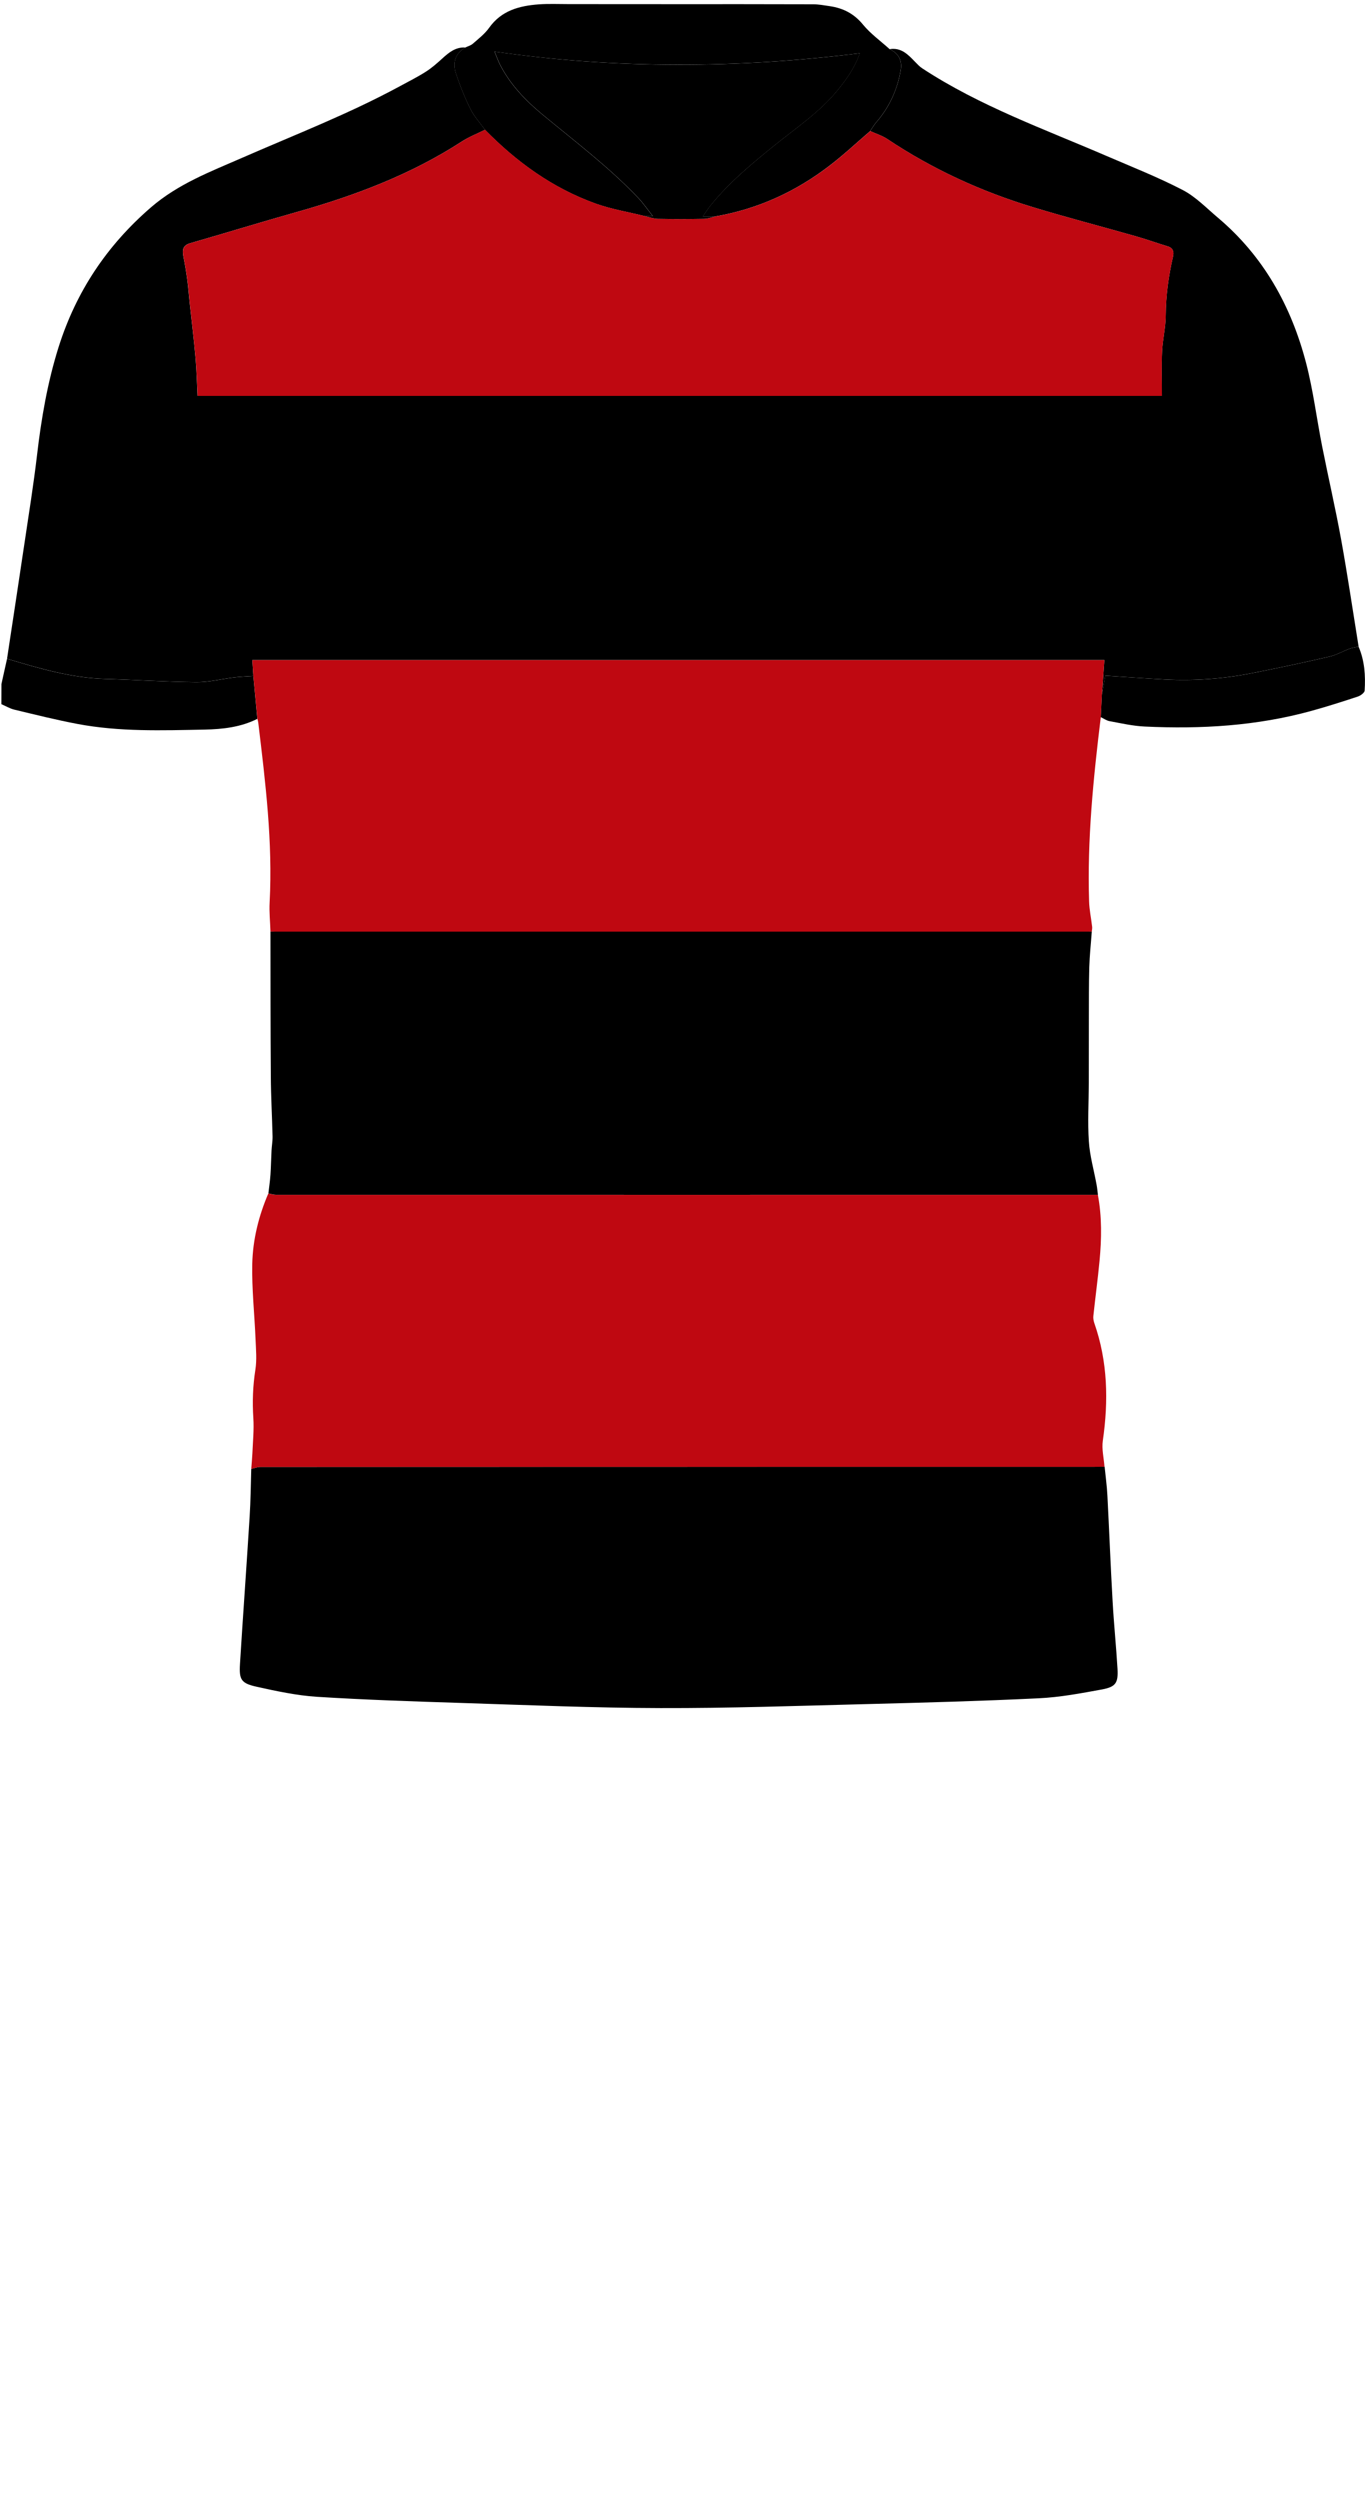 <!--?xml version="1.0" encoding="utf-8"?-->
<!-- Generator: Adobe Illustrator 21.0.0, SVG Export Plug-In . SVG Version: 6.00 Build 0)  -->
<svg version="1.1" id="Camada_1" xmlns="http://www.w3.org/2000/svg" xmlns:xlink="http://www.w3.org/1999/xlink" x="0px" y="0px" viewBox="0 0 228.72 418.8" enable-background="new 0 0 228.72 418.8" xml:space="preserve">
<g onclick="select(this)" class="" id="estampa-primaria" fill="#000000">
	<path d="M42.45,113.24c-1.06,0.08-2.13,0.11-3.18,0.24c-2.13,0.26-4.25,0.82-6.38,0.8
		c-5.06-0.04-10.11-0.39-15.17-0.54c-5.72-0.16-11.13-1.76-16.54-3.38c0.97-6.43,1.96-12.85,2.91-19.28
		c0.73-4.93,1.53-9.85,2.11-14.8c0.72-6.16,1.76-12.24,3.63-18.17c2.93-9.25,8.05-16.95,15.44-23.35
		c4.59-3.97,10.04-6.02,15.37-8.35c8.85-3.87,17.86-7.35,26.37-11.97c1.46-0.79,2.95-1.54,4.35-2.43c0.99-0.63,1.88-1.42,2.75-2.21
		c1.11-1.01,2.23-1.94,3.86-1.84c-1.7,1-2.15,2.56-1.58,4.3c0.67,2.05,1.48,4.07,2.44,6c0.62,1.26,1.62,2.33,2.44,3.48
		c-1.31,0.65-2.69,1.19-3.91,1.98c-8.52,5.52-17.89,9.05-27.6,11.79c-5.97,1.68-11.89,3.51-17.85,5.22
		c-1.31,0.37-1.39,1.16-1.18,2.26c0.26,1.32,0.48,2.65,0.66,3.99c0.16,1.22,0.25,2.44,0.38,3.66c0.33,3.11,0.72,6.21,0.99,9.33
		c0.19,2.11,0.23,4.23,0.34,6.36c53.84,0,107.56,0,161.59,0c0-2.55-0.09-5,0.03-7.45c0.09-2.01,0.6-4.01,0.61-6.02
		c0.02-3.37,0.48-6.65,1.23-9.91c0.17-0.76,0.01-1.41-0.9-1.68c-1.79-0.54-3.55-1.18-5.35-1.69c-5.74-1.64-11.52-3.13-17.23-4.87
		c-8.67-2.63-16.84-6.37-24.39-11.41c-0.87-0.58-1.92-0.9-2.88-1.34c0.34-0.49,0.63-1.02,1.02-1.47c2.18-2.51,3.51-5.4,4.09-8.68
		c0.29-1.64-0.3-2.84-1.85-3.58c1.94-0.31,3.1,0.92,4.27,2.14c0.38,0.39,0.76,0.8,1.21,1.09c9.6,6.3,20.37,10.14,30.82,14.65
		c4.29,1.85,8.66,3.57,12.8,5.72c2.18,1.13,3.98,3.02,5.89,4.63c7.66,6.46,12.3,14.81,14.79,24.36c1.19,4.58,1.77,9.31,2.69,13.96
		c1.03,5.2,2.23,10.38,3.18,15.6c1.08,5.96,1.96,11.95,2.93,17.94c-0.5,0.11-1.02,0.18-1.49,0.35c-1.15,0.43-2.25,1.07-3.44,1.34
		c-4.29,0.99-8.6,1.91-12.92,2.76c-4.82,0.95-9.7,1.33-14.62,1.06c-3.33-0.18-6.65-0.42-9.97-0.64c-0.18,0.99-0.38,2.08-0.57,3.16
		c0.14-1.92,0.27-3.83,0.41-5.77c-47.67,0-95.18,0-142.77,0C42.34,111.52,42.39,112.38,42.45,113.24z"></path>
	<path d="M45.32,156.06c0.28,0.01,0.56,0.02,0.84,0.02c45.31,0,90.63,0,135.94,0c0.28,0,0.56-0.01,0.84-0.01
		c-0.14,1.99-0.36,3.98-0.42,5.97c-0.08,2.87-0.06,5.75-0.07,8.62c-0.01,3.59,0,7.18-0.01,10.77c-0.01,3.27-0.21,6.55,0.01,9.8
		c0.16,2.44,0.86,4.85,1.3,7.28c0.1,0.55,0.15,1.11,0.22,1.66c-45.91,0-91.83,0.01-137.74,0c-0.42,0-0.84-0.15-1.26-0.23
		c0.12-1.05,0.28-2.1,0.35-3.15c0.09-1.35,0.11-2.7,0.18-4.05c0.04-0.8,0.19-1.59,0.17-2.38c-0.08-3.34-0.27-6.68-0.29-10.03
		C45.32,172.24,45.33,164.15,45.32,156.06z"></path>
	<path d="M42.1,246.09c0.52-0.11,1.03-0.33,1.55-0.33c46.59-0.02,93.17-0.01,139.76-0.02c0.56,0,1.12-0.01,1.68-0.02
		c0.16,1.63,0.39,3.25,0.47,4.88c0.31,5.9,0.53,11.8,0.87,17.69c0.21,3.77,0.6,7.54,0.82,11.31c0.13,2.33-0.29,3-2.56,3.43
		c-3.53,0.65-7.09,1.32-10.66,1.49c-9.69,0.47-19.39,0.73-29.09,0.98c-11.42,0.29-22.84,0.69-34.25,0.66
		c-11.14-0.03-22.27-0.5-33.41-0.86c-8.06-0.26-16.12-0.52-24.17-1.03c-3.4-0.22-6.79-0.95-10.13-1.69
		c-2.56-0.57-2.93-1.18-2.77-3.78c0.51-8.24,1.11-16.47,1.62-24.7C42,251.44,42.02,248.76,42.1,246.09z"></path>
</g>
<path d="M149.06,8.23c1.56,0.74,2.14,1.94,1.85,3.58c-0.57,3.27-1.91,6.16-4.09,8.68c-0.39,0.45-0.68,0.98-1.02,1.47
	c-2.26,1.94-4.44,3.99-6.81,5.8c-5.68,4.36-12.03,7.27-19.12,8.49c-0.64,0-1.29,0-2.11,0c0.5-0.71,0.85-1.28,1.27-1.8
	c3.13-3.88,6.95-7.04,10.8-10.15c3.63-2.93,7.54-5.54,10.52-9.2c1.46-1.8,2.82-3.65,3.71-6.18c-20.43,2.54-40.69,2.68-61.21-0.28
	c0.44,1.05,0.66,1.69,0.97,2.28c1.7,3.28,4.22,5.91,7.02,8.23c5.47,4.53,11.16,8.82,16.07,13.98c0.86,0.9,1.57,1.95,2.47,3.08
	c-0.62,0-0.98,0-1.33,0c-2.77-0.69-5.62-1.15-8.28-2.11c-7.17-2.58-13.21-6.95-18.51-12.36c-0.83-1.15-1.82-2.23-2.44-3.48
	c-0.96-1.93-1.77-3.95-2.44-6c-0.57-1.74-0.12-3.3,1.58-4.3c0.42-0.2,0.91-0.33,1.25-0.62c0.96-0.84,2.01-1.65,2.74-2.67
	c2.07-2.92,5.08-3.7,8.35-3.94c1.66-0.12,3.34-0.04,5.01-0.04c5.75,0,11.51,0.01,17.26,0.01c7.9,0,15.81-0.01,23.71,0.02
	c0.91,0,1.83,0.18,2.74,0.31c2.25,0.33,4.08,1.25,5.59,3.1C145.88,5.67,147.56,6.87,149.06,8.23z"></path>
<g onclick="select(this)" class="selected" id="estampa-terciaria" fill="#000000">
	<path d="M0.24,114.6c0.31-1.41,0.63-2.82,0.94-4.23c5.41,1.63,10.82,3.22,16.54,3.38
		c5.06,0.15,10.11,0.49,15.17,0.54c2.12,0.02,4.25-0.54,6.38-0.8c1.05-0.13,2.12-0.16,3.18-0.24c0.22,2.39,0.45,4.78,0.67,7.18
		c-2.77,1.4-5.81,1.74-8.82,1.8c-7.13,0.14-14.28,0.39-21.34-0.95c-3.54-0.67-7.05-1.55-10.56-2.39c-0.75-0.18-1.45-0.61-2.17-0.92
		C0.24,116.84,0.24,115.72,0.24,114.6z"></path>
	<path d="M184.44,120.14c0.06-1.26,0.13-2.52,0.19-3.78c0.2-1.08,0.39-2.16,0.57-3.16c3.32,0.21,6.64,0.45,9.97,0.64
		c4.92,0.27,9.8-0.11,14.62-1.06c4.32-0.85,8.63-1.77,12.92-2.76c1.19-0.27,2.28-0.91,3.44-1.34c0.48-0.18,0.99-0.24,1.49-0.35
		c1.02,2.36,1.18,4.86,1.02,7.37c-0.02,0.36-0.69,0.85-1.15,1c-2.57,0.85-5.14,1.67-7.75,2.39c-9.15,2.53-18.51,3.08-27.94,2.63
		c-1.97-0.09-3.93-0.54-5.89-0.9C185.41,120.73,184.94,120.38,184.44,120.14z"></path>
</g>
<g onclick="select(this)" class="" id="estampa-secundaria" fill="#bf0811">
	<path d="M42.1,246.09c0.06-0.86,0.15-1.73,0.19-2.59c0.08-1.98,0.29-3.97,0.16-5.93c-0.18-2.72-0.08-5.39,0.34-8.09
		c0.26-1.66,0.1-3.39,0.03-5.09c-0.17-4.22-0.64-8.44-0.55-12.65c0.09-4.06,1.07-8.02,2.69-11.79c0.42,0.08,0.84,0.23,1.26,0.23
		c45.91,0.01,91.83,0,137.74,0c0.69,3.67,0.63,7.36,0.28,11.05c-0.29,3.09-0.71,6.17-1.04,9.26c-0.04,0.38,0.04,0.8,0.16,1.16
		c2.26,6.45,2.39,13.03,1.43,19.72c-0.2,1.41,0.17,2.9,0.28,4.36c-0.56,0.01-1.12,0.02-1.68,0.02c-46.59,0-93.17,0-139.76,0.02
		C43.13,245.77,42.62,245.98,42.1,246.09z"></path>
	<path d="M42.45,113.24c-0.06-0.86-0.11-1.72-0.17-2.65c47.58,0,95.09,0,142.77,0c-0.14,1.94-0.28,3.85-0.41,5.77
		c-0.06,1.26-0.13,2.52-0.19,3.78c-1.25,10.25-2.29,20.52-1.96,30.87c0.04,1.42,0.35,2.84,0.51,4.26c0.03,0.26-0.03,0.53-0.06,0.8
		c-0.28,0-0.56,0.01-0.84,0.01c-45.31,0-90.63,0-135.94,0c-0.28,0-0.56-0.01-0.84-0.02c-0.05-1.63-0.23-3.26-0.14-4.88
		c0.53-10.1-0.7-20.08-1.9-30.07c-0.03-0.24-0.1-0.47-0.15-0.7C42.9,118.02,42.67,115.63,42.45,113.24z"></path>
	<path d="M81.28,21.73c5.31,5.42,11.35,9.78,18.51,12.36c2.67,0.96,5.52,1.42,8.29,2.12
		c0.72,0.16,1.44,0.44,2.16,0.45c2.57,0.06,5.14,0.05,7.72,0c0.65-0.01,1.29-0.27,1.93-0.41c7.09-1.22,13.44-4.14,19.12-8.49
		c2.36-1.81,4.54-3.86,6.81-5.8c0.97,0.44,2.01,0.76,2.88,1.34c7.55,5.04,15.73,8.78,24.39,11.41c5.71,1.73,11.49,3.23,17.23,4.87
		c1.8,0.51,3.56,1.15,5.35,1.69c0.9,0.27,1.07,0.92,0.9,1.68c-0.75,3.26-1.21,6.55-1.23,9.91c-0.01,2.01-0.52,4.01-0.61,6.02
		c-0.11,2.45-0.03,4.9-0.03,7.45c-54.04,0-107.75,0-161.59,0c-0.11-2.13-0.15-4.25-0.34-6.36c-0.28-3.11-0.66-6.22-0.99-9.33
		c-0.13-1.22-0.21-2.45-0.38-3.66c-0.18-1.34-0.4-2.67-0.66-3.99c-0.21-1.09-0.12-1.88,1.18-2.26c5.96-1.71,11.88-3.54,17.85-5.22
		c9.71-2.74,19.08-6.27,27.6-11.79C78.59,22.92,79.97,22.38,81.28,21.73z"></path>
</g>
<g onclick="select(this)">
	<path d="M119.88,36.25c-0.64,0.14-1.28,0.4-1.93,0.41c-2.57,0.05-5.14,0.05-7.72,0c-0.72-0.02-1.44-0.29-2.16-0.45
		c0.35,0,0.71,0,1.33,0c-0.9-1.13-1.61-2.18-2.47-3.08c-4.92-5.17-10.6-9.45-16.07-13.98c-2.8-2.32-5.32-4.95-7.02-8.23
		c-0.31-0.59-0.53-1.23-0.97-2.28c20.52,2.97,40.77,2.83,61.21,0.28c-0.89,2.53-2.25,4.38-3.71,6.18c-2.98,3.67-6.89,6.27-10.52,9.2
		c-3.85,3.11-7.68,6.27-10.8,10.15c-0.42,0.52-0.78,1.09-1.27,1.8C118.6,36.25,119.24,36.25,119.88,36.25z"></path>
</g>
</svg>
